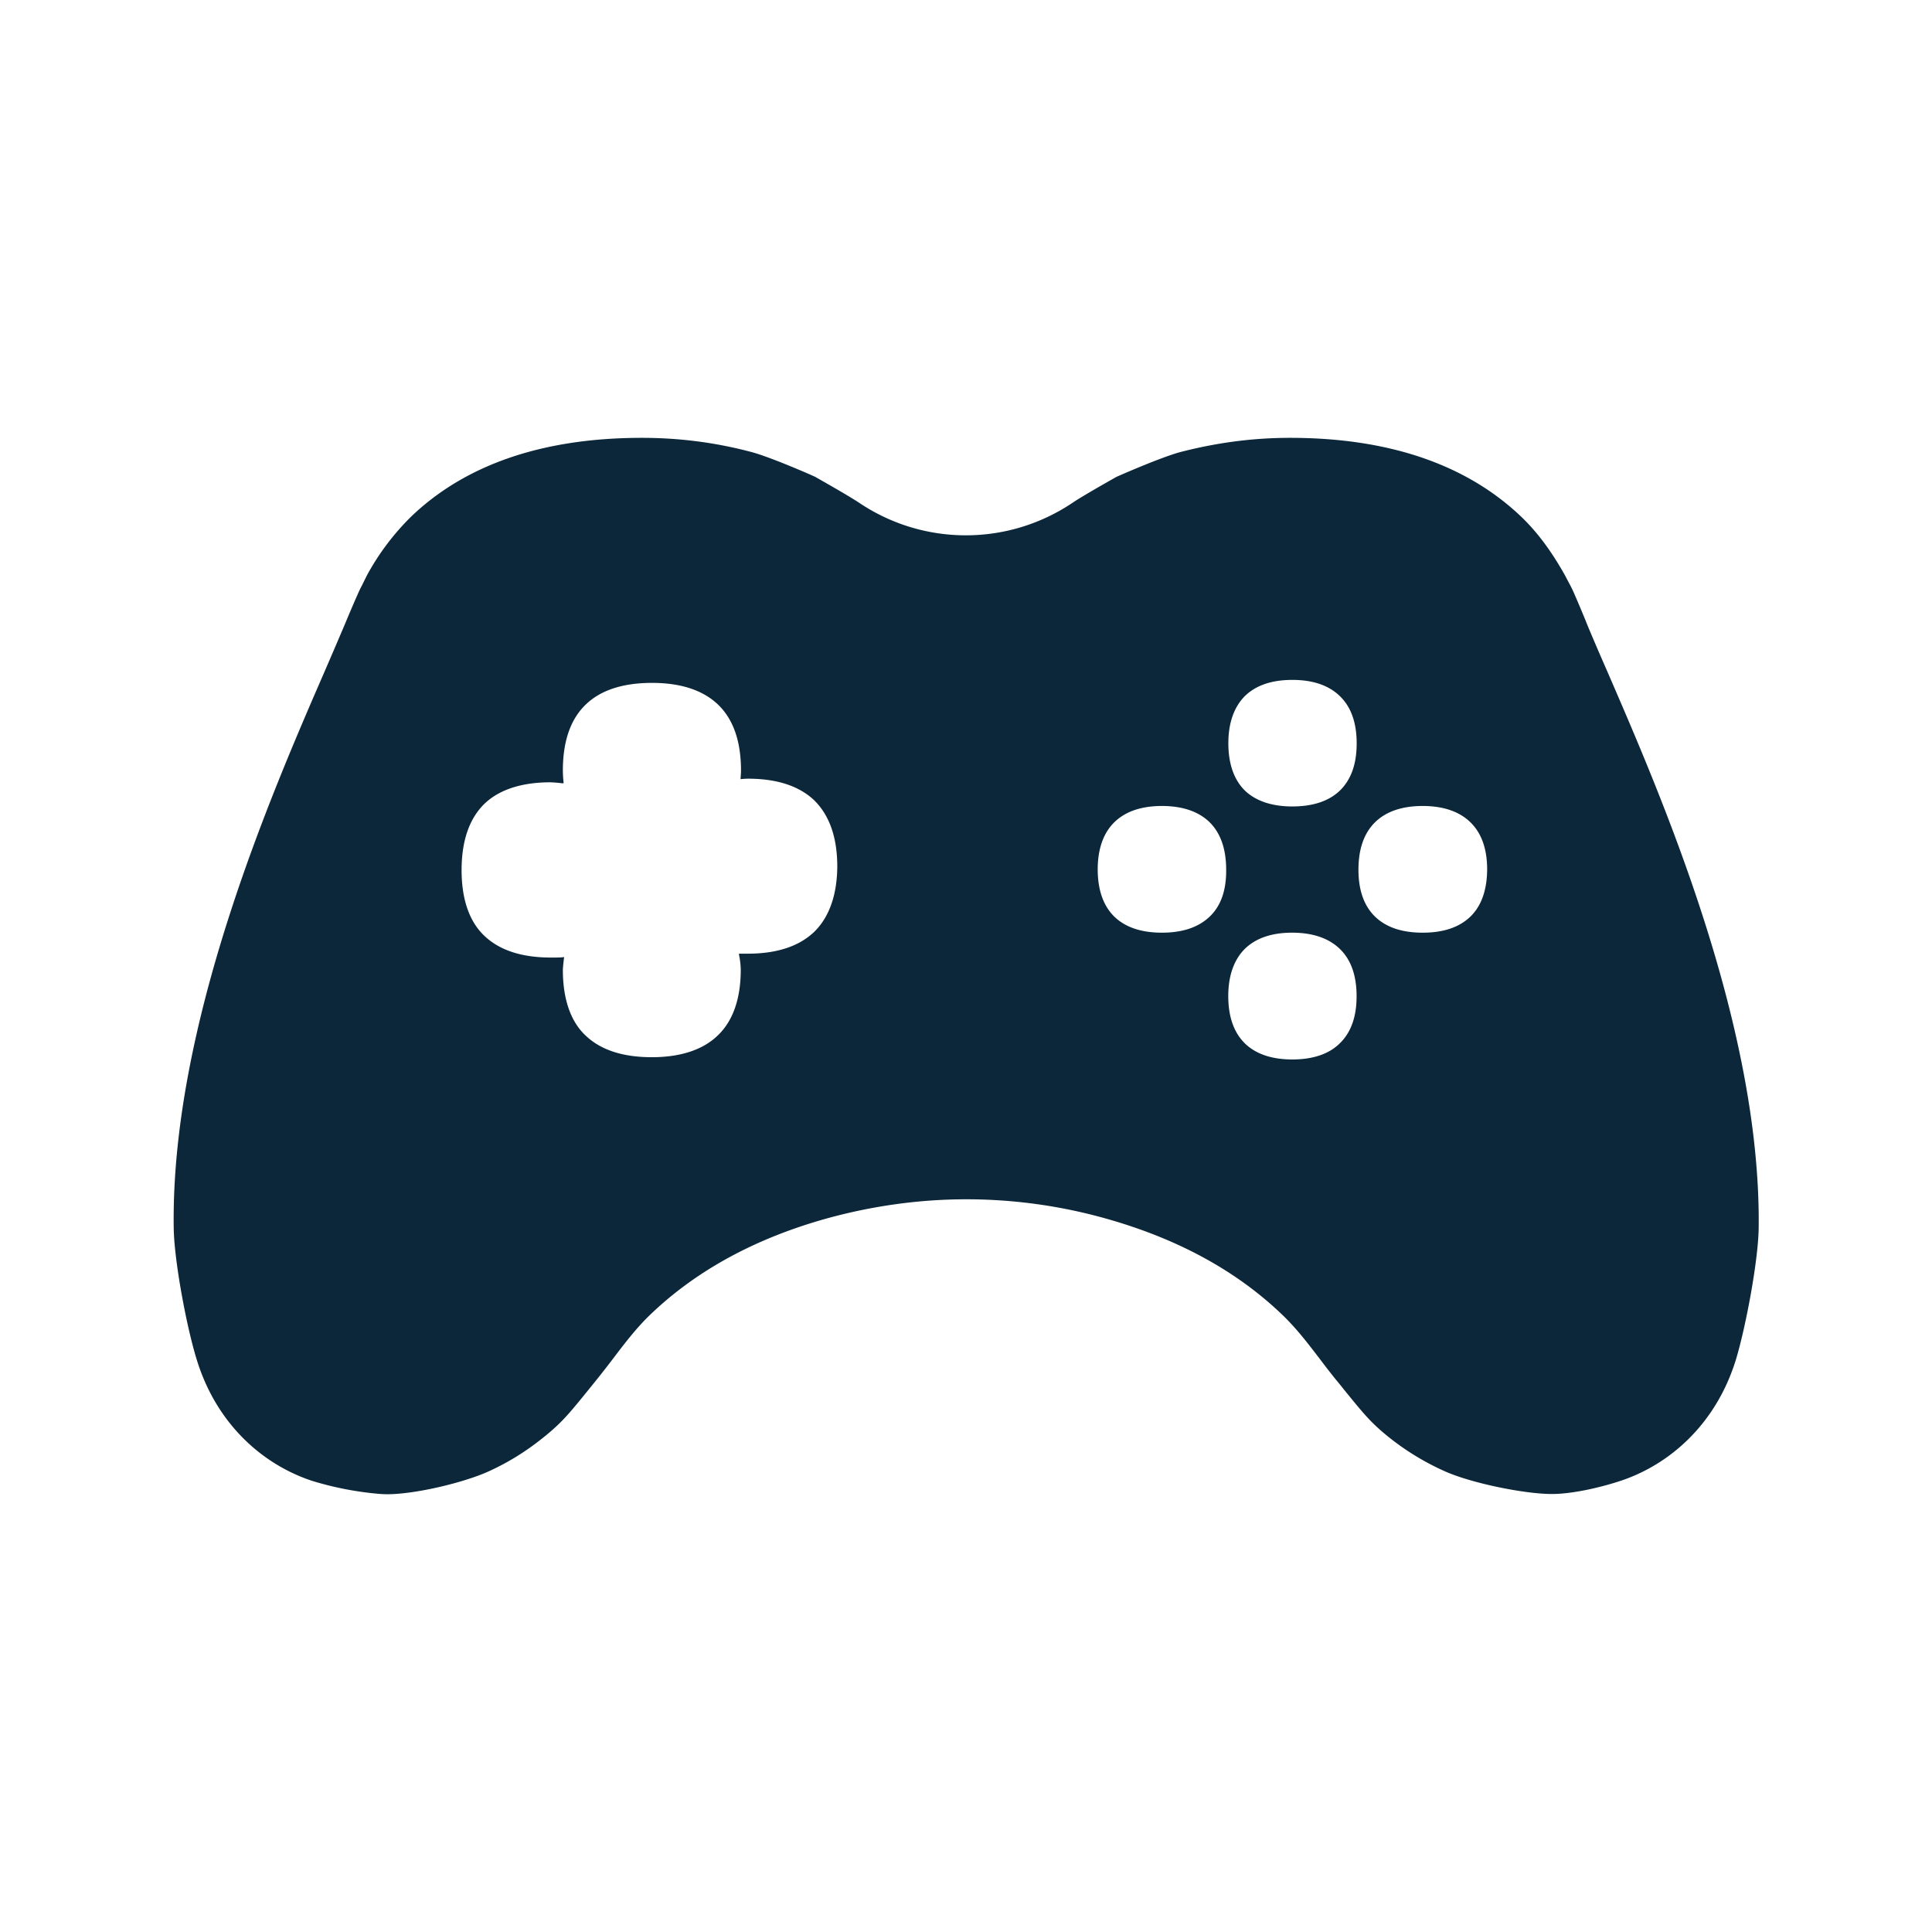 <svg xmlns="http://www.w3.org/2000/svg" width="24" height="24" fill="none"><path fill="#0B2739" d="m19.699 7.715.016.04q.104.25.248.578c.68 1.568 1.913 4.406 1.884 6.921-.006.415-.163 1.241-.283 1.636-.244.793-.815 1.302-1.437 1.507-.255.084-.6.162-.849.162-.333 0-.988-.131-1.325-.28a3.2 3.2 0 0 1-.784-.495c-.165-.143-.248-.245-.477-.526q-.046-.059-.103-.127-.099-.123-.194-.25c-.147-.192-.295-.386-.472-.554-.58-.555-1.317-.947-2.197-1.193a6.4 6.4 0 0 0-1.722-.236c-.583 0-1.165.082-1.726.236-.876.243-1.616.638-2.196 1.193-.174.166-.32.358-.466.55q-.097.128-.198.254l-.07.087c-.254.314-.337.416-.51.566-.313.268-.58.408-.77.495-.31.14-.91.283-1.26.283l-.042-.001-.037-.002a4 4 0 0 1-.848-.162c-.625-.205-1.194-.714-1.437-1.507-.124-.398-.28-1.221-.286-1.636-.035-2.522 1.202-5.366 1.882-6.93q.14-.324.244-.569c.059-.142.112-.266.154-.36.031-.072.048-.104.06-.125l.007-.016.056-.112a3.1 3.1 0 0 1 .55-.728c.677-.647 1.64-.975 2.862-.975.501 0 .95.067 1.361.176.244.065.785.303.793.309 0 0 .412.232.546.322a2.375 2.375 0 0 0 2.65 0c.132-.09.546-.322.546-.322.012-.006.552-.244.796-.309.412-.106.86-.176 1.361-.176 1.221 0 2.185.328 2.866.975.221.21.395.46.546.728l.059.112.009.016c.01.021.028.053.058.124q.057.13.135.32m-3.645 2.304c.252 0 .451-.065.586-.193q.214-.204.213-.592 0-.387-.213-.59-.208-.197-.586-.197-.379 0-.585.196c-.137.135-.21.334-.21.591 0 .255.07.457.21.592.137.128.336.193.585.193m1.62 1.568q.378 0 .585-.193.211-.199.215-.59 0-.392-.215-.595-.207-.195-.586-.196-.379.001-.585.196-.212.203-.213.594 0 .39.213.591.206.193.585.193m-1.034 1.379q.214-.204.213-.591 0-.389-.213-.591-.208-.196-.586-.197-.379 0-.585.197c-.137.134-.21.333-.21.59q0 .388.21.592c.137.131.336.196.585.196.252 0 .451-.065.586-.196m-2.205-1.379q.378 0 .586-.193.216-.199.212-.59-.001-.392-.212-.595-.207-.195-.586-.196-.379.001-.585.196-.212.203-.213.594.002.39.213.591.206.193.585.193m-4.325-.005c.19-.182.289-.46.292-.815q0-.544-.289-.827-.283-.265-.818-.266a1 1 0 0 0-.095.006c.003-.037.006-.087.006-.107q0-.548-.289-.823-.283-.266-.818-.266c-.358 0-.633.09-.815.263q-.29.272-.291.824.001.085.01.16h-.019a2 2 0 0 0-.145-.012c-.356 0-.633.09-.816.263q-.287.277-.288.827c0 .367.098.644.286.82q.282.266.82.267c.096 0 .126 0 .168-.006a2 2 0 0 0-.016.157c0 .367.098.647.285.82q.28.266.818.267c.356 0 .633-.09.818-.267.19-.179.289-.456.289-.82a1 1 0 0 0-.02-.177l-.003-.022h.112q.535-.001.818-.266"/></svg>